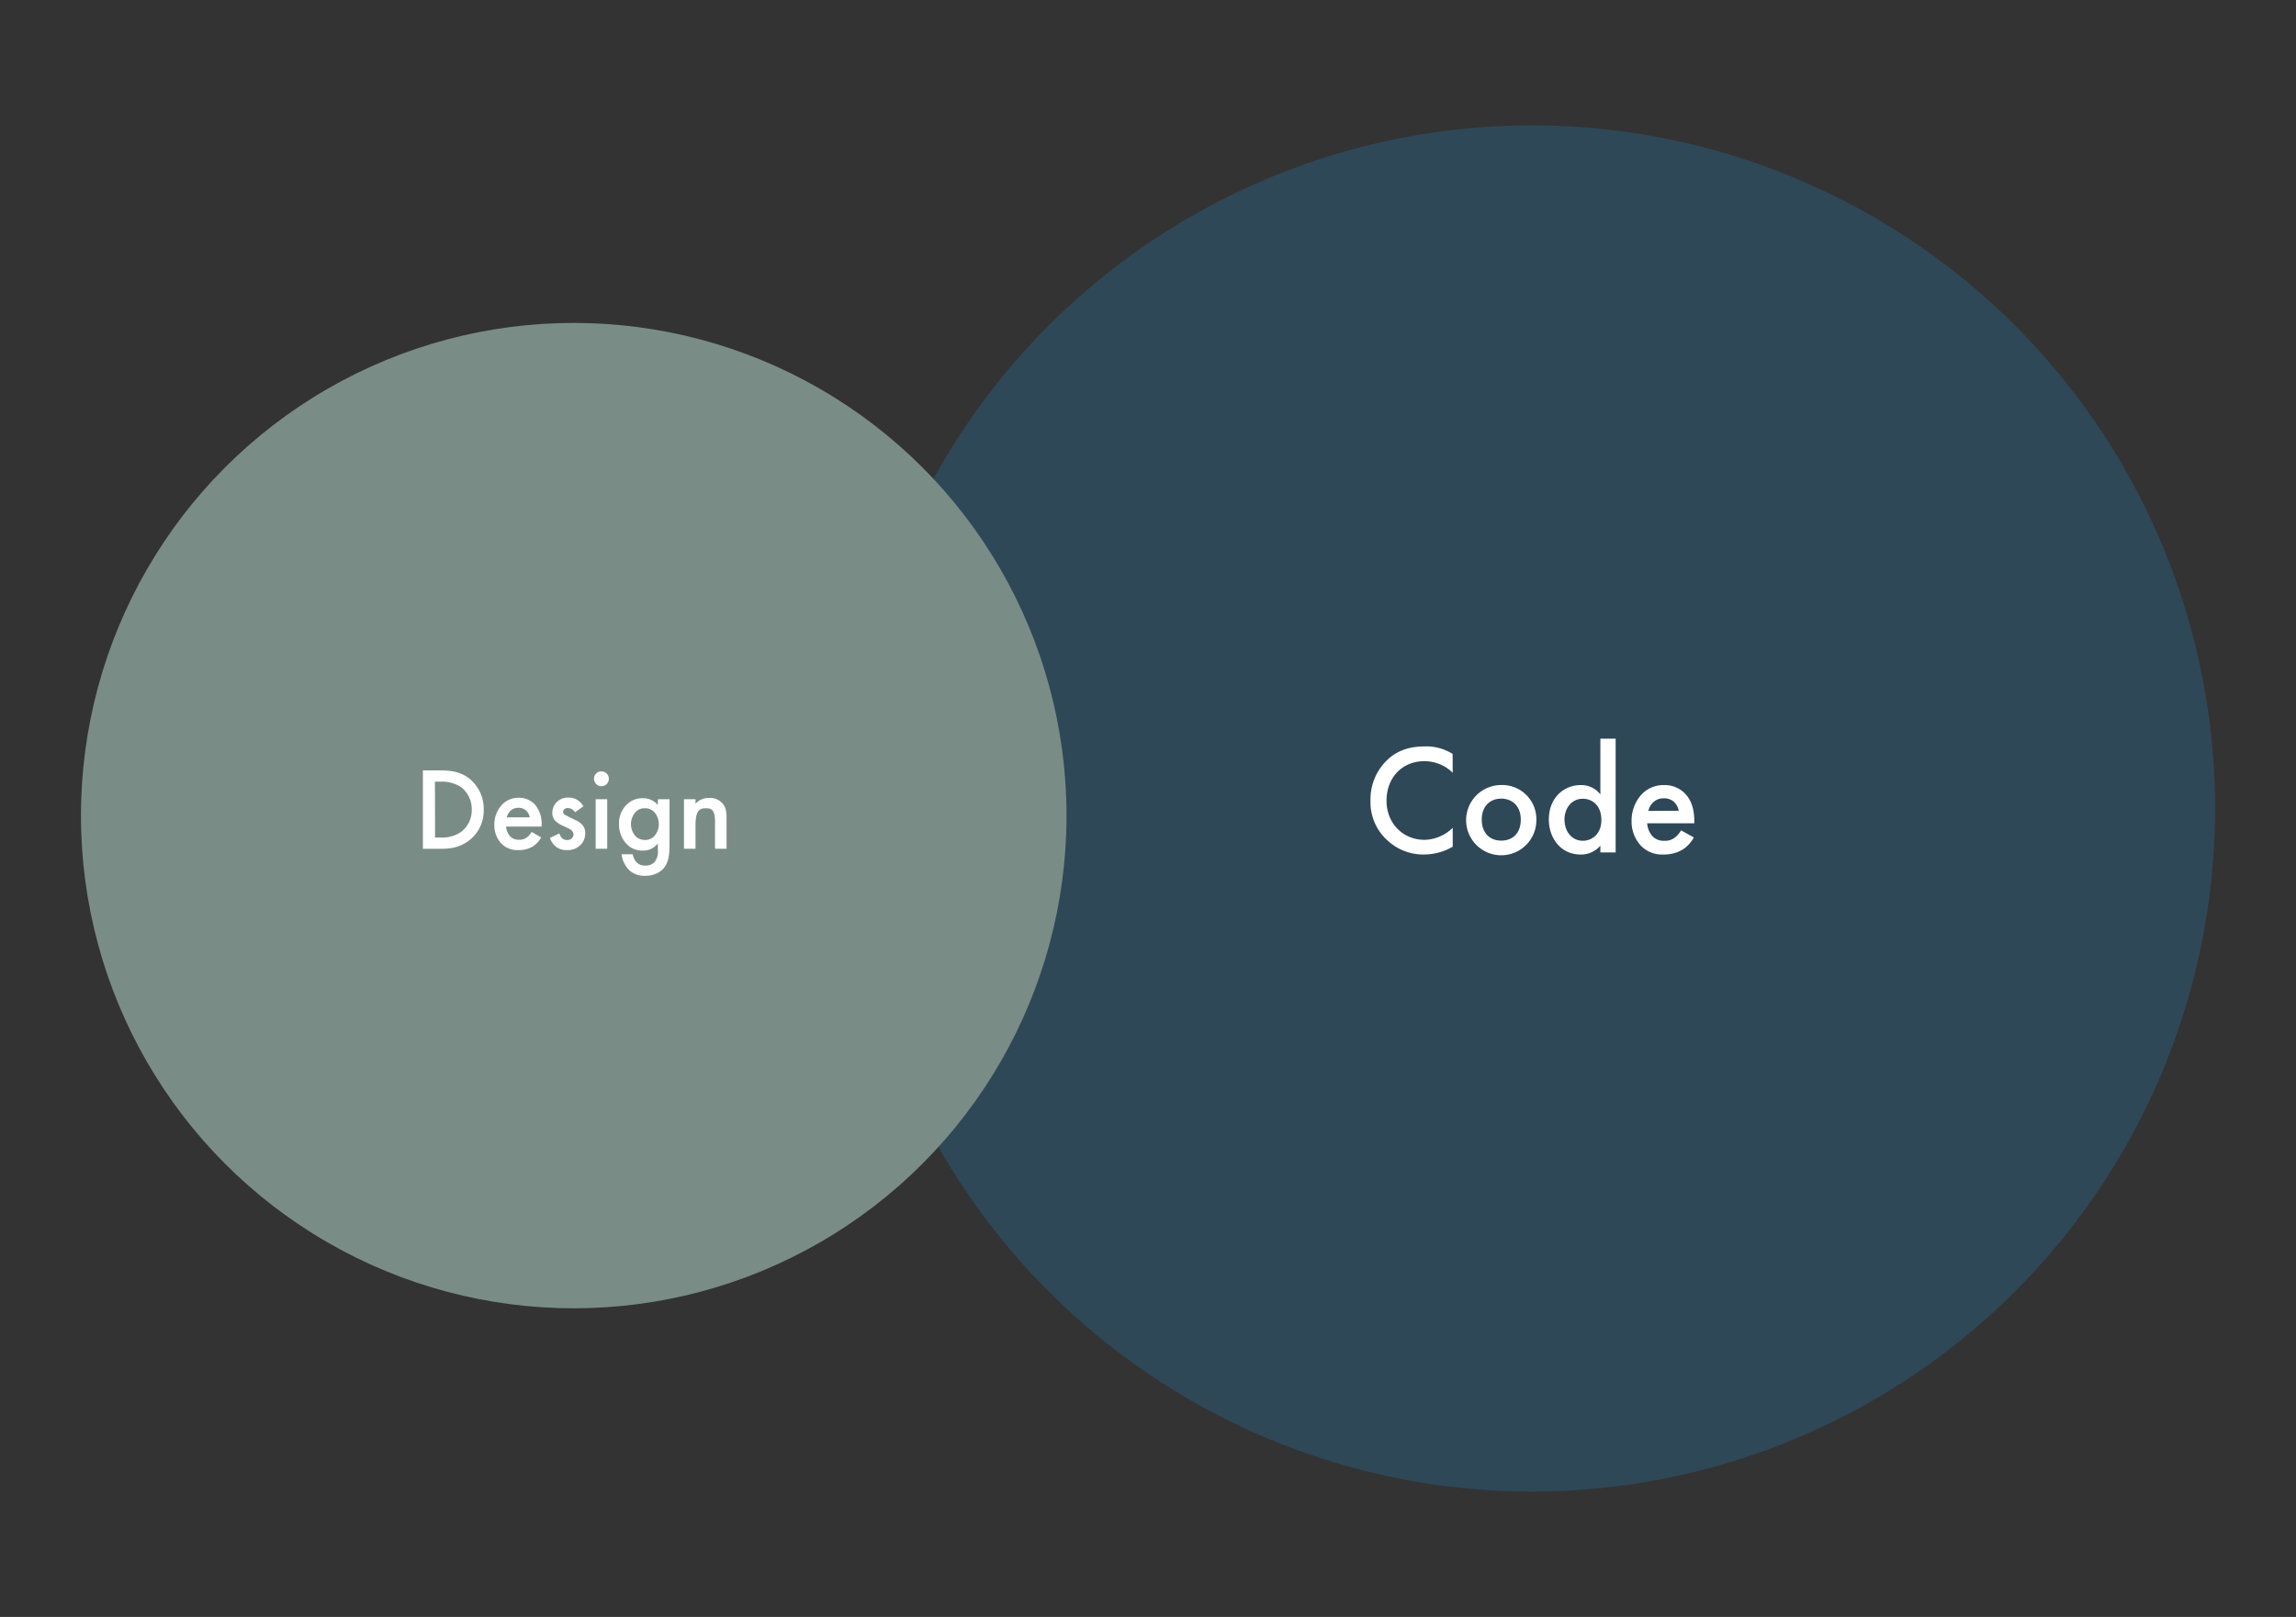 <svg xmlns="http://www.w3.org/2000/svg" viewBox="0 0 640.65 451.26"><rect x="0" y="0" width="640.65" height="451.26" fill="#333333" stroke="none"/><defs><style>.cls-1{isolation:isolate;}.cls-2{fill:#2f4858;}.cls-2,.cls-4{mix-blend-mode:multiply;}.cls-3{fill:#fff;}.cls-4{fill:#7a8c86;}</style></defs><g class="cls-1"><g id="Layer_1" data-name="Layer 1"><circle class="cls-2" cx="427.43" cy="225.63" r="190.63"/><path class="cls-3" d="M405.35,215.65a11.32,11.32,0,0,0-7.88-3.22c-6.32,0-10.59,4.66-10.59,11.06,0,6.14,4.44,10.89,10.63,10.89a11.54,11.54,0,0,0,7.84-3.36v5.27a15.89,15.89,0,0,1-8,2.18,14.57,14.57,0,0,1-10.28-4,14.23,14.23,0,0,1-4.66-11,15.2,15.2,0,0,1,4.66-11.37c3-2.83,6.49-3.79,10.5-3.79a13.83,13.83,0,0,1,7.75,2.09Z"/><path class="cls-3" d="M428.69,228.76a9.8,9.8,0,1,1-9.8-9.67A9.52,9.52,0,0,1,428.69,228.76Zm-4.35,0c0-4.18-2.75-5.88-5.45-5.88s-5.44,1.7-5.44,5.88c0,3.53,2.09,5.84,5.44,5.84S424.34,232.33,424.34,228.8Z"/><path class="cls-3" d="M446.55,206.16h4.26V237.9h-4.26V236a7.07,7.07,0,0,1-5.49,2.48c-5.66,0-8.89-4.7-8.89-9.76,0-6,4.1-9.62,8.93-9.62a6.71,6.71,0,0,1,5.45,2.61Zm-10,22.64c0,3.18,2,5.84,5.09,5.84,2.71,0,5.19-2,5.19-5.8,0-4-2.48-5.92-5.19-5.92C438.53,222.92,436.53,225.53,436.53,228.8Z"/><path class="cls-3" d="M472.63,233.72a9.58,9.58,0,0,1-3.09,3.36,10.15,10.15,0,0,1-5.4,1.39,8.12,8.12,0,0,1-6.18-2.35,9.81,9.81,0,0,1-2.7-7,10.77,10.77,0,0,1,2.91-7.54,8.38,8.38,0,0,1,6.14-2.48,7.9,7.9,0,0,1,5.88,2.39c2.36,2.44,2.57,5.84,2.57,7.76v.52H459.61a6,6,0,0,0,1.57,3.7,4.37,4.37,0,0,0,3.27,1.18,4.45,4.45,0,0,0,2.91-.92,6.49,6.49,0,0,0,1.7-2Zm-4.22-7.45a4.49,4.49,0,0,0-1.31-2.48,4.09,4.09,0,0,0-2.87-1,4.16,4.16,0,0,0-3,1.17,4.76,4.76,0,0,0-1.3,2.35Z"/><circle class="cls-4" cx="160.09" cy="227.62" r="137.5"/><path class="cls-3" d="M122.63,215c3.05,0,5.71.33,8.14,2.14a10.82,10.82,0,0,1,4.2,8.82,10.45,10.45,0,0,1-4.4,8.83c-2.56,1.8-4.95,2.1-8,2.1H118V215Zm-1.24,18.74h1.44a9.44,9.44,0,0,0,5.81-1.55,7.68,7.68,0,0,0,3-6.23,7.81,7.81,0,0,0-3-6.3,9.78,9.78,0,0,0-5.84-1.51h-1.44Z"/><path class="cls-3" d="M151,233.72a7.11,7.11,0,0,1-2.33,2.52,7.6,7.6,0,0,1-4.07,1,6.16,6.16,0,0,1-4.66-1.77,7.41,7.41,0,0,1-2-5.28,8.09,8.09,0,0,1,2.2-5.68,6.33,6.33,0,0,1,4.62-1.87,6,6,0,0,1,4.43,1.81,8.29,8.29,0,0,1,1.94,5.84v.39h-9.91a4.58,4.58,0,0,0,1.18,2.79,3.32,3.32,0,0,0,2.46.89,3.4,3.4,0,0,0,2.2-.69,5.13,5.13,0,0,0,1.28-1.51Zm-3.18-5.61a3.28,3.28,0,0,0-1-1.87,3,3,0,0,0-2.16-.79,3.14,3.14,0,0,0-2.27.88,3.69,3.69,0,0,0-1,1.78Z"/><path class="cls-3" d="M160.43,226.7a2.29,2.29,0,0,0-2-1.18,1.37,1.37,0,0,0-1,.36,1,1,0,0,0-.29.72.86.86,0,0,0,.46.78c.19.14.39.2,1.08.56l1.64.82A6.5,6.5,0,0,1,162.3,230a3.4,3.4,0,0,1,1,2.56,4.6,4.6,0,0,1-1.21,3.15,5,5,0,0,1-3.87,1.54,4.77,4.77,0,0,1-3-.88,5.35,5.35,0,0,1-1.77-2.53l2.62-1.25a3.76,3.76,0,0,0,.76,1.32,2,2,0,0,0,1.41.52,1.9,1.9,0,0,0,1.31-.46,1.64,1.64,0,0,0,.46-1.08,1.48,1.48,0,0,0-.43-1.05,4.27,4.27,0,0,0-1.37-.85l-1.18-.56a7.05,7.05,0,0,1-1.91-1.18,3,3,0,0,1-1-2.33,4.25,4.25,0,0,1,1.15-3,4.43,4.43,0,0,1,3.38-1.32,4.26,4.26,0,0,1,2.55.73,4.7,4.7,0,0,1,1.58,1.7Z"/><path class="cls-3" d="M167.82,215.28a2.07,2.07,0,1,1-2.07,2.07A2,2,0,0,1,167.82,215.28Zm1.61,7.77v13.82h-3.22V223.05Z"/><path class="cls-3" d="M183.6,223.05h3.21v12.7c0,3.25-.36,5.58-2.26,7.19a7,7,0,0,1-4.59,1.47,6.1,6.1,0,0,1-4.53-1.7,7.77,7.77,0,0,1-2-4.3h3.11a4.57,4.57,0,0,0,1,2.16,3.26,3.26,0,0,0,2.49,1,3.46,3.46,0,0,0,2.53-.91,4.55,4.55,0,0,0,1-3.48v-1.81a5,5,0,0,1-4.2,2,5.85,5.85,0,0,1-4.56-1.87,7.79,7.79,0,0,1-2.07-5.48,7.29,7.29,0,0,1,2-5.34,6.27,6.27,0,0,1,4.69-1.91,5.19,5.19,0,0,1,4.1,1.87Zm-6.14,3.45a5.08,5.08,0,0,0,0,7,3.79,3.79,0,0,0,2.46.92,3.5,3.5,0,0,0,2.69-1.12,5.08,5.08,0,0,0-.1-6.72,3.4,3.4,0,0,0-2.59-1A3.35,3.35,0,0,0,177.46,226.5Z"/><path class="cls-3" d="M190.85,223.05h3.22v1.28a4.76,4.76,0,0,1,3.74-1.64,4.63,4.63,0,0,1,4.07,1.87c.52.76.85,1.71.85,3.84v8.47h-3.22v-7.68c0-3.51-1.31-3.61-2.52-3.61-1.45,0-2.92.2-2.92,4.66v6.63h-3.22Z"/></g></g></svg>